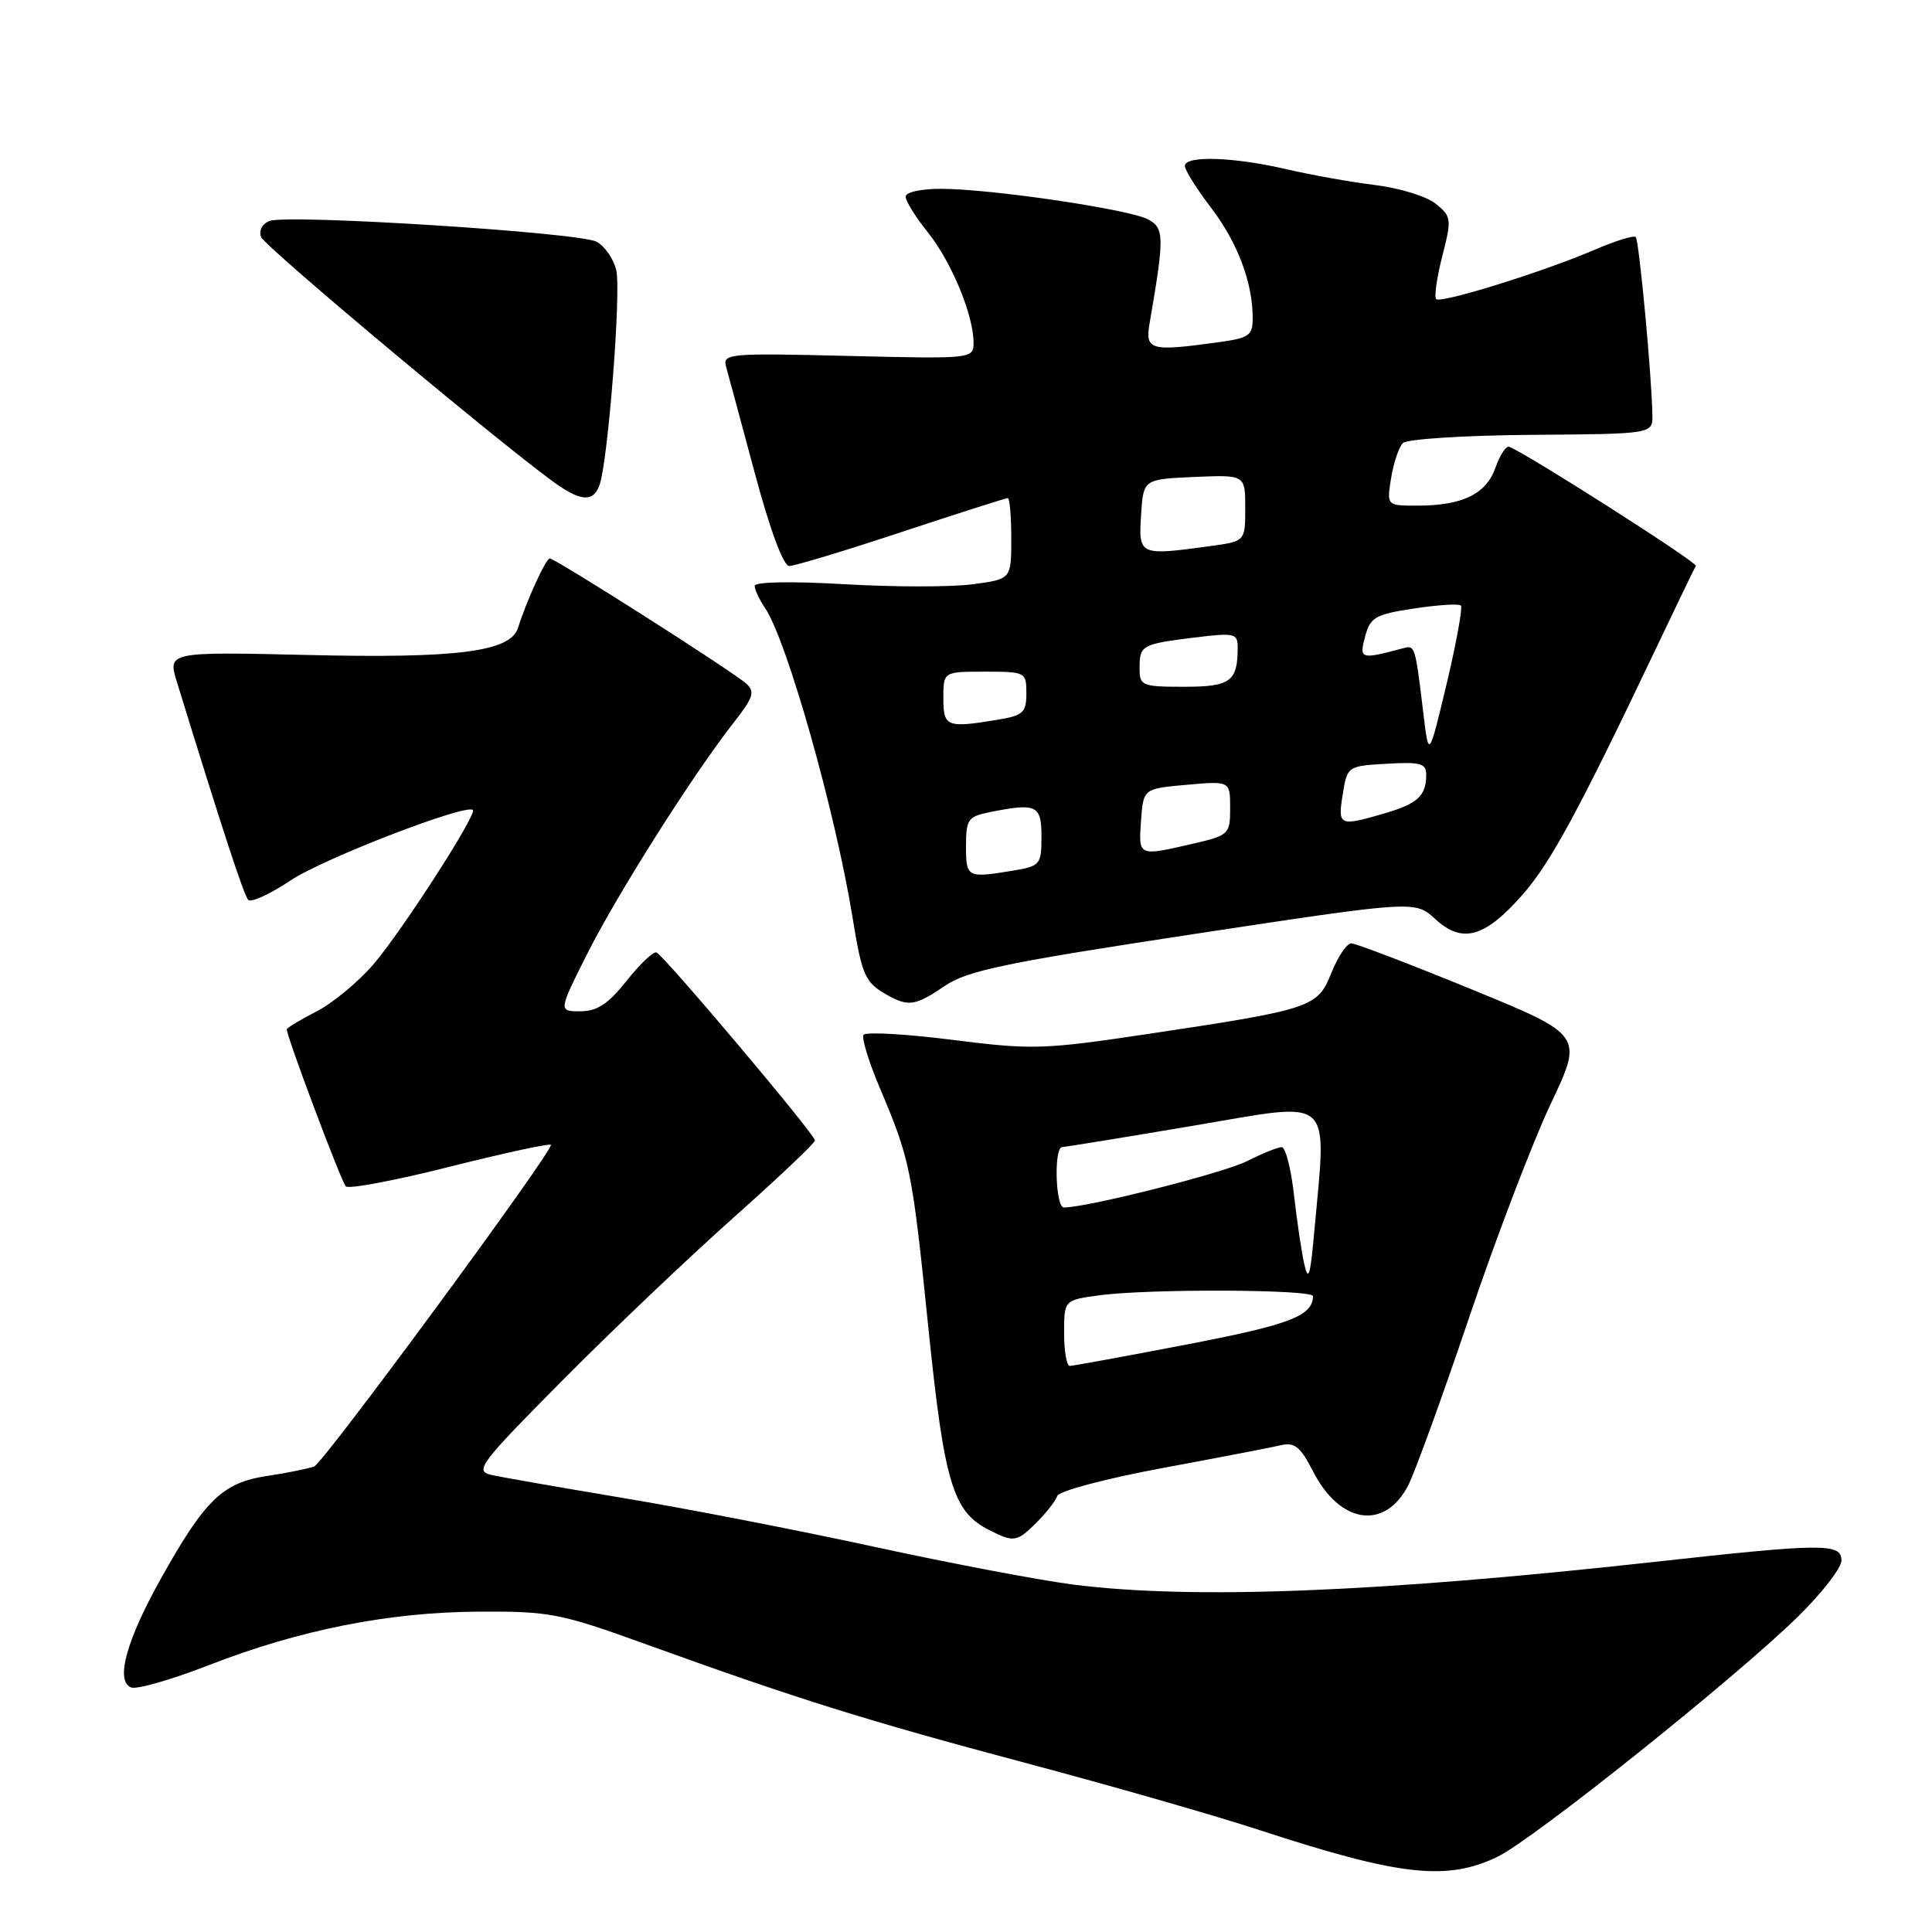 <?xml version="1.0" encoding="UTF-8" standalone="no"?>
<!DOCTYPE svg PUBLIC "-//W3C//DTD SVG 1.1//EN" "http://www.w3.org/Graphics/SVG/1.1/DTD/svg11.dtd" >
<svg xmlns="http://www.w3.org/2000/svg" xmlns:xlink="http://www.w3.org/1999/xlink" version="1.1" viewBox="0 0 256 256">
 <g >
 <path fill="currentColor"
d=" M 198.43 246.03 C 203.22 243.71 229.97 222.32 238.25 214.20 C 241.41 211.10 244.00 207.76 244.00 206.78 C 244.00 204.46 241.65 204.48 219.20 206.96 C 182.66 211.00 158.14 211.96 142.41 209.99 C 137.99 209.44 126.08 207.18 115.94 204.98 C 105.80 202.77 90.75 199.85 82.50 198.48 C 74.25 197.10 66.41 195.73 65.08 195.43 C 62.85 194.92 63.59 193.93 74.58 182.86 C 81.13 176.25 91.34 166.55 97.25 161.29 C 103.16 156.03 108.00 151.45 107.99 151.11 C 107.98 150.31 87.98 126.59 86.99 126.21 C 86.58 126.04 84.80 127.73 83.03 129.96 C 80.60 133.03 79.13 134.00 76.90 134.00 C 73.98 134.00 73.98 134.00 77.88 126.25 C 81.91 118.27 91.95 102.44 97.27 95.68 C 99.81 92.45 100.07 91.66 98.89 90.59 C 97.16 89.01 73.59 74.00 72.85 74.00 C 72.33 74.00 69.77 79.59 68.64 83.20 C 67.65 86.35 60.60 87.26 40.85 86.79 C 22.20 86.36 22.20 86.36 23.46 90.43 C 29.53 110.13 32.31 118.61 32.89 119.24 C 33.26 119.64 35.80 118.47 38.54 116.64 C 42.81 113.78 61.79 106.45 62.66 107.33 C 63.23 107.90 53.19 123.47 49.48 127.78 C 47.45 130.14 44.03 132.96 41.89 134.05 C 39.75 135.15 38.00 136.20 38.00 136.40 C 38.00 137.38 45.22 156.59 45.82 157.20 C 46.19 157.59 52.47 156.40 59.75 154.56 C 67.04 152.73 73.00 151.44 73.00 151.71 C 73.00 152.91 42.87 193.84 41.64 194.31 C 40.88 194.60 38.07 195.17 35.39 195.57 C 29.52 196.45 27.17 198.72 21.36 209.10 C 16.72 217.39 15.25 222.77 17.39 223.60 C 18.14 223.88 22.74 222.56 27.62 220.66 C 39.73 215.95 51.52 213.61 63.50 213.55 C 72.85 213.50 74.28 213.78 85.50 217.84 C 105.72 225.14 114.69 227.95 136.00 233.63 C 147.28 236.63 161.22 240.63 167.00 242.53 C 185.49 248.58 191.74 249.27 198.43 246.03 Z  M 137.40 201.69 C 138.67 200.42 139.88 198.86 140.10 198.21 C 140.32 197.57 146.57 195.91 154.00 194.53 C 161.43 193.15 168.50 191.79 169.72 191.50 C 171.53 191.07 172.32 191.71 173.98 194.95 C 177.54 201.94 183.49 202.82 186.59 196.83 C 187.48 195.11 191.11 185.10 194.66 174.60 C 198.21 164.09 203.07 151.37 205.45 146.33 C 209.80 137.16 209.80 137.16 194.96 131.08 C 186.80 127.74 179.64 125.00 179.05 125.00 C 178.47 125.00 177.28 126.75 176.42 128.90 C 174.58 133.51 173.88 133.74 151.95 137.03 C 138.24 139.08 136.75 139.12 126.15 137.78 C 119.96 137.00 114.68 136.70 114.42 137.13 C 114.15 137.56 115.13 140.74 116.60 144.21 C 120.61 153.68 120.87 154.97 123.01 175.90 C 125.12 196.51 126.25 200.30 131.05 202.73 C 134.37 204.41 134.74 204.35 137.40 201.69 Z  M 125.22 130.62 C 128.19 128.61 133.29 127.55 158.11 123.78 C 187.50 119.32 187.50 119.32 190.18 121.78 C 193.76 125.07 196.73 124.25 201.72 118.58 C 205.46 114.34 209.19 107.44 219.63 85.50 C 222.25 80.00 224.53 75.26 224.71 74.98 C 224.96 74.54 202.42 60.16 199.98 59.20 C 199.57 59.04 198.75 60.28 198.16 61.96 C 196.94 65.46 193.78 67.00 187.80 67.00 C 183.74 67.00 183.74 67.00 184.33 63.34 C 184.66 61.32 185.36 59.24 185.89 58.71 C 186.43 58.17 194.09 57.69 202.93 57.62 C 218.99 57.50 218.99 57.50 218.95 55.00 C 218.87 49.87 217.19 31.85 216.74 31.41 C 216.49 31.16 214.08 31.90 211.39 33.06 C 204.58 35.99 190.92 40.25 190.30 39.63 C 190.02 39.35 190.38 36.79 191.11 33.95 C 192.37 29.02 192.33 28.69 190.26 27.01 C 189.06 26.03 185.47 24.92 182.29 24.53 C 179.10 24.14 173.80 23.20 170.50 22.43 C 163.47 20.79 157.00 20.58 157.00 21.99 C 157.00 22.54 158.56 25.02 160.46 27.51 C 163.98 32.13 165.98 37.41 165.99 42.11 C 166.00 44.47 165.54 44.79 161.36 45.36 C 152.35 46.60 151.71 46.41 152.34 42.75 C 154.30 31.40 154.28 30.22 152.13 29.07 C 149.64 27.74 131.43 25.04 124.75 25.02 C 122.06 25.01 120.00 25.46 120.00 26.06 C 120.00 26.64 121.33 28.78 122.96 30.81 C 126.07 34.69 129.00 41.76 129.00 45.41 C 129.00 47.54 128.86 47.56 112.35 47.16 C 96.47 46.78 95.73 46.84 96.22 48.63 C 96.51 49.66 98.22 56.01 100.03 62.75 C 102.03 70.22 103.81 75.00 104.58 75.00 C 105.27 75.00 111.96 72.98 119.45 70.50 C 126.93 68.03 133.27 66.00 133.53 66.00 C 133.79 66.00 134.00 68.42 134.00 71.37 C 134.00 76.74 134.00 76.74 128.87 77.42 C 126.04 77.80 118.39 77.79 111.87 77.41 C 104.81 77.00 100.00 77.09 100.00 77.64 C 100.00 78.14 100.61 79.44 101.35 80.53 C 104.24 84.73 110.68 107.49 112.96 121.53 C 114.23 129.31 114.61 130.16 117.50 131.81 C 120.36 133.43 121.30 133.29 125.22 130.62 Z  M 79.41 64.36 C 80.55 61.39 82.34 38.51 81.65 35.76 C 81.28 34.27 80.11 32.59 79.05 32.03 C 76.76 30.80 38.12 28.35 35.71 29.28 C 34.74 29.65 34.27 30.55 34.60 31.41 C 35.12 32.74 67.87 60.11 73.97 64.30 C 77.08 66.43 78.61 66.45 79.41 64.36 Z  M 141.00 176.64 C 141.00 172.27 141.00 172.27 145.64 171.64 C 152.11 170.75 174.00 170.84 173.98 171.75 C 173.93 174.37 170.93 175.52 157.36 178.13 C 149.19 179.70 142.16 180.99 141.75 180.99 C 141.34 181.00 141.00 179.04 141.00 176.64 Z  M 172.82 167.50 C 172.45 165.85 171.84 161.69 171.45 158.25 C 171.06 154.81 170.33 152.00 169.83 152.00 C 169.33 152.00 167.25 152.84 165.21 153.87 C 162.08 155.44 144.07 160.00 140.97 160.00 C 139.85 160.00 139.62 152.01 140.75 151.99 C 141.16 151.98 149.04 150.70 158.25 149.14 C 177.03 145.97 175.80 144.85 174.12 163.50 C 173.62 169.07 173.36 169.89 172.82 167.50 Z  M 128.00 112.12 C 128.00 108.58 128.27 108.20 131.12 107.62 C 137.38 106.37 138.00 106.67 138.00 110.87 C 138.00 114.56 137.83 114.77 134.25 115.36 C 128.15 116.37 128.00 116.29 128.00 112.12 Z  M 151.19 108.75 C 151.50 104.50 151.50 104.50 157.25 103.99 C 163.00 103.48 163.00 103.48 163.00 107.07 C 163.00 110.56 162.87 110.69 157.92 111.83 C 150.82 113.47 150.85 113.48 151.19 108.75 Z  M 177.92 105.25 C 178.52 101.52 178.56 101.50 183.76 101.20 C 188.26 100.94 189.00 101.15 188.98 102.70 C 188.96 105.48 187.84 106.50 183.38 107.80 C 177.45 109.53 177.24 109.43 177.92 105.25 Z  M 188.60 94.50 C 187.52 85.55 187.50 85.47 185.94 85.89 C 180.27 87.41 180.08 87.35 180.88 84.36 C 181.56 81.79 182.21 81.41 187.37 80.63 C 190.52 80.15 193.31 79.97 193.57 80.24 C 193.83 80.50 192.98 85.16 191.69 90.61 C 189.32 100.50 189.32 100.50 188.60 94.50 Z  M 125.00 92.50 C 125.00 89.00 125.00 89.00 130.50 89.00 C 135.89 89.00 136.00 89.06 136.00 91.87 C 136.00 94.41 135.57 94.81 132.25 95.36 C 125.42 96.49 125.00 96.32 125.00 92.50 Z  M 151.00 88.56 C 151.00 85.50 151.25 85.35 158.25 84.48 C 163.60 83.82 164.00 83.91 164.00 85.80 C 164.00 90.31 163.05 91.00 156.89 91.00 C 151.31 91.00 151.00 90.87 151.00 88.56 Z  M 151.20 68.25 C 151.50 63.50 151.50 63.50 158.25 63.20 C 165.00 62.91 165.00 62.91 165.00 67.32 C 165.00 71.73 165.00 71.73 160.36 72.36 C 150.97 73.65 150.85 73.60 151.20 68.25 Z "/>
</g>
</svg>